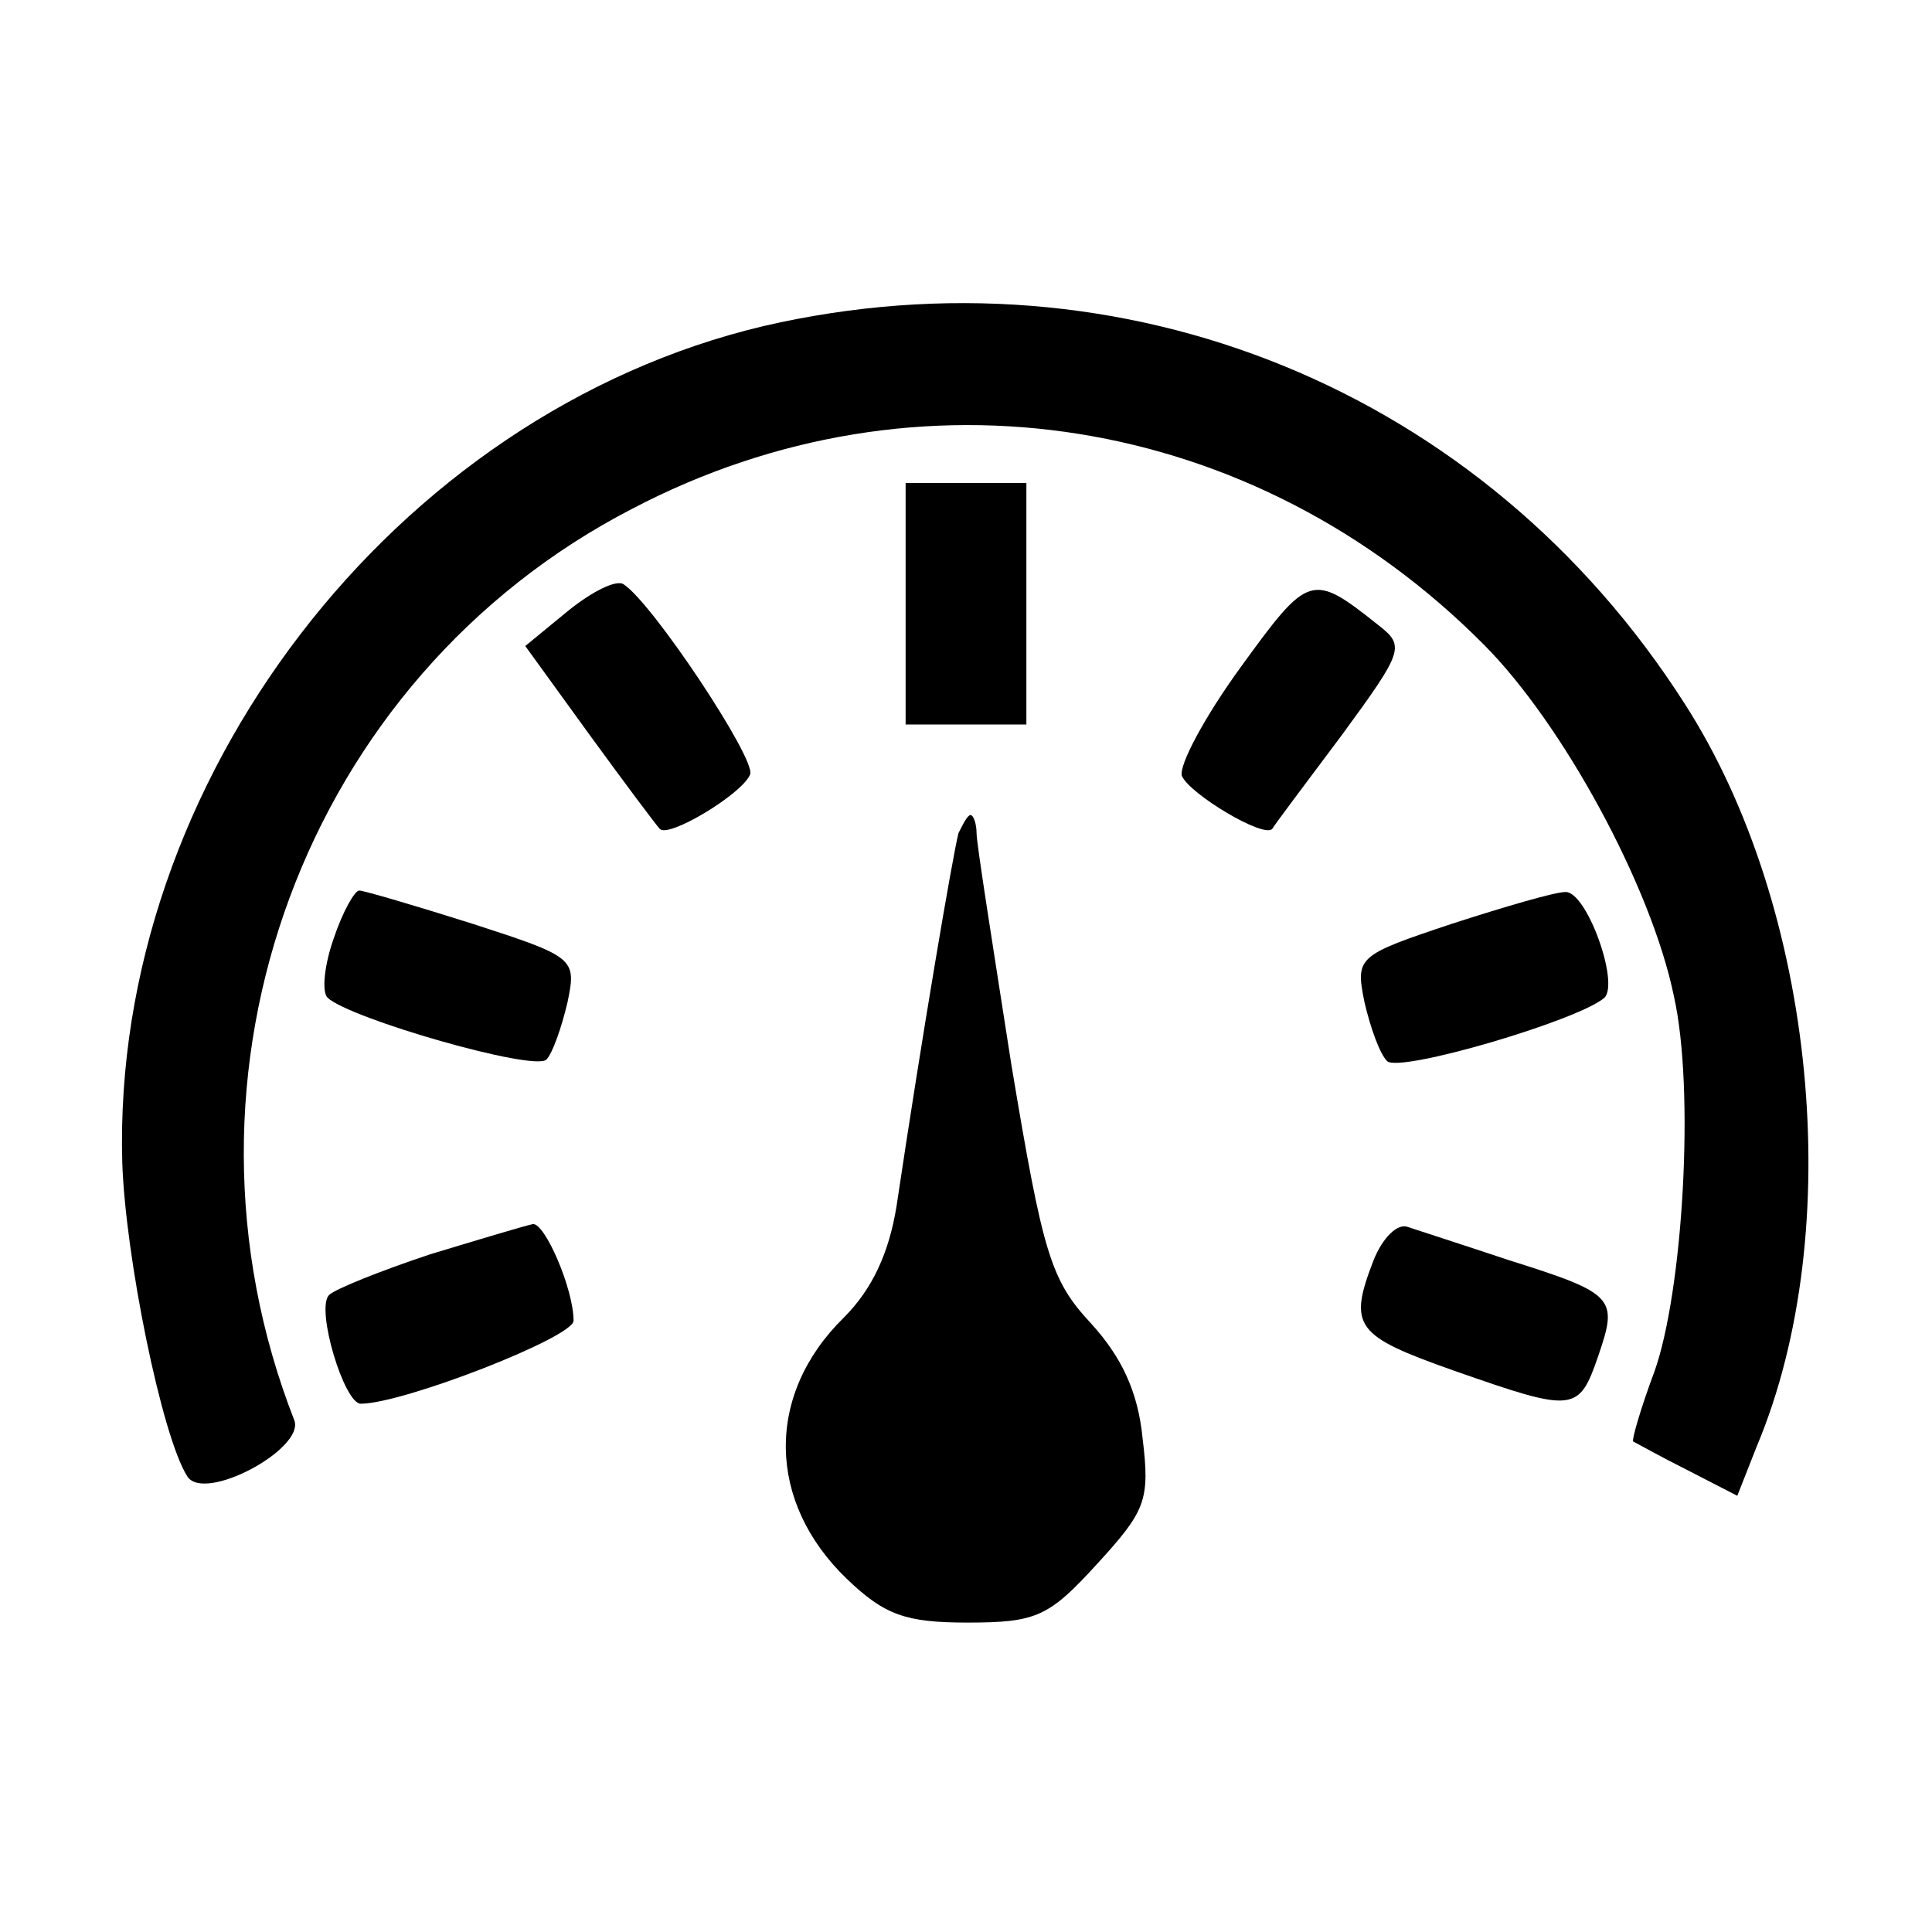 <?xml version="1.0" standalone="no"?>
<!DOCTYPE svg PUBLIC "-//W3C//DTD SVG 20010904//EN"
 "http://www.w3.org/TR/2001/REC-SVG-20010904/DTD/svg10.dtd">
<svg version="1.0" xmlns="http://www.w3.org/2000/svg"
 width="128pt" height="128pt" viewBox="0 0 128 128"
 preserveAspectRatio="xMidYMid meet">
<g transform="translate(0,128) scale(0.1,-0.1)"
fill="#000000" stroke="none">
<path d="M506 1064 c-245 -58 -432 -302 -425 -554 2 -62 26 -181 43 -208 11
-18 78 18 71 37 -90 230 7 492 224 604 189 99 412 63 564 -90 52 -52 111 -160
126 -233 14 -62 6 -196 -13 -249 -9 -24 -15 -45 -14 -46 2 -1 18 -10 36 -19
l33 -17 13 33 c60 143 39 357 -48 492 -133 208 -372 305 -610 250z"/>
<path d="M600 880 l0 -80 40 0 40 0 0 80 0 80 -40 0 -40 0 0 -80z"/>
<path d="M376 875 l-28 -23 42 -58 c24 -33 45 -61 47 -63 5 -7 55 23 60 36 4
10 -65 114 -84 126 -5 3 -21 -5 -37 -18z"/>
<path d="M822 838 c-24 -33 -41 -65 -39 -72 5 -12 55 -42 60 -35 1 2 22 30 46
62 41 56 42 59 24 73 -44 35 -46 34 -91 -28z"/>
<path d="M635 728 c-4 -16 -24 -133 -41 -247 -5 -31 -16 -55 -35 -74 -52 -51
-51 -122 2 -173 25 -24 39 -29 80 -29 46 0 54 4 86 39 32 35 35 42 30 83 -3
31 -14 54 -34 76 -27 29 -32 46 -53 172 -12 77 -23 146 -23 153 0 6 -2 12 -4
12 -2 0 -5 -6 -8 -12z"/>
<path d="M221 658 c-6 -17 -8 -35 -4 -39 15 -14 137 -49 145 -41 4 4 10 21 14
38 6 29 5 30 -63 52 -38 12 -72 22 -75 22 -3 0 -11 -14 -17 -32z"/>
<path d="M962 668 c-63 -21 -64 -22 -58 -52 4 -17 10 -34 15 -39 8 -8 127 27
144 42 10 10 -12 71 -26 70 -7 0 -41 -10 -75 -21z"/>
<path d="M285 449 c-33 -11 -63 -23 -67 -27 -9 -9 10 -72 21 -72 28 0 141 44
141 55 0 21 -19 65 -27 64 -5 -1 -35 -10 -68 -20z"/>
<path d="M910 445 c-17 -44 -12 -50 53 -73 80 -28 83 -28 96 10 13 38 11 41
-59 63 -30 10 -61 20 -67 22 -7 3 -17 -7 -23 -22z"/>
</g>
</svg>
